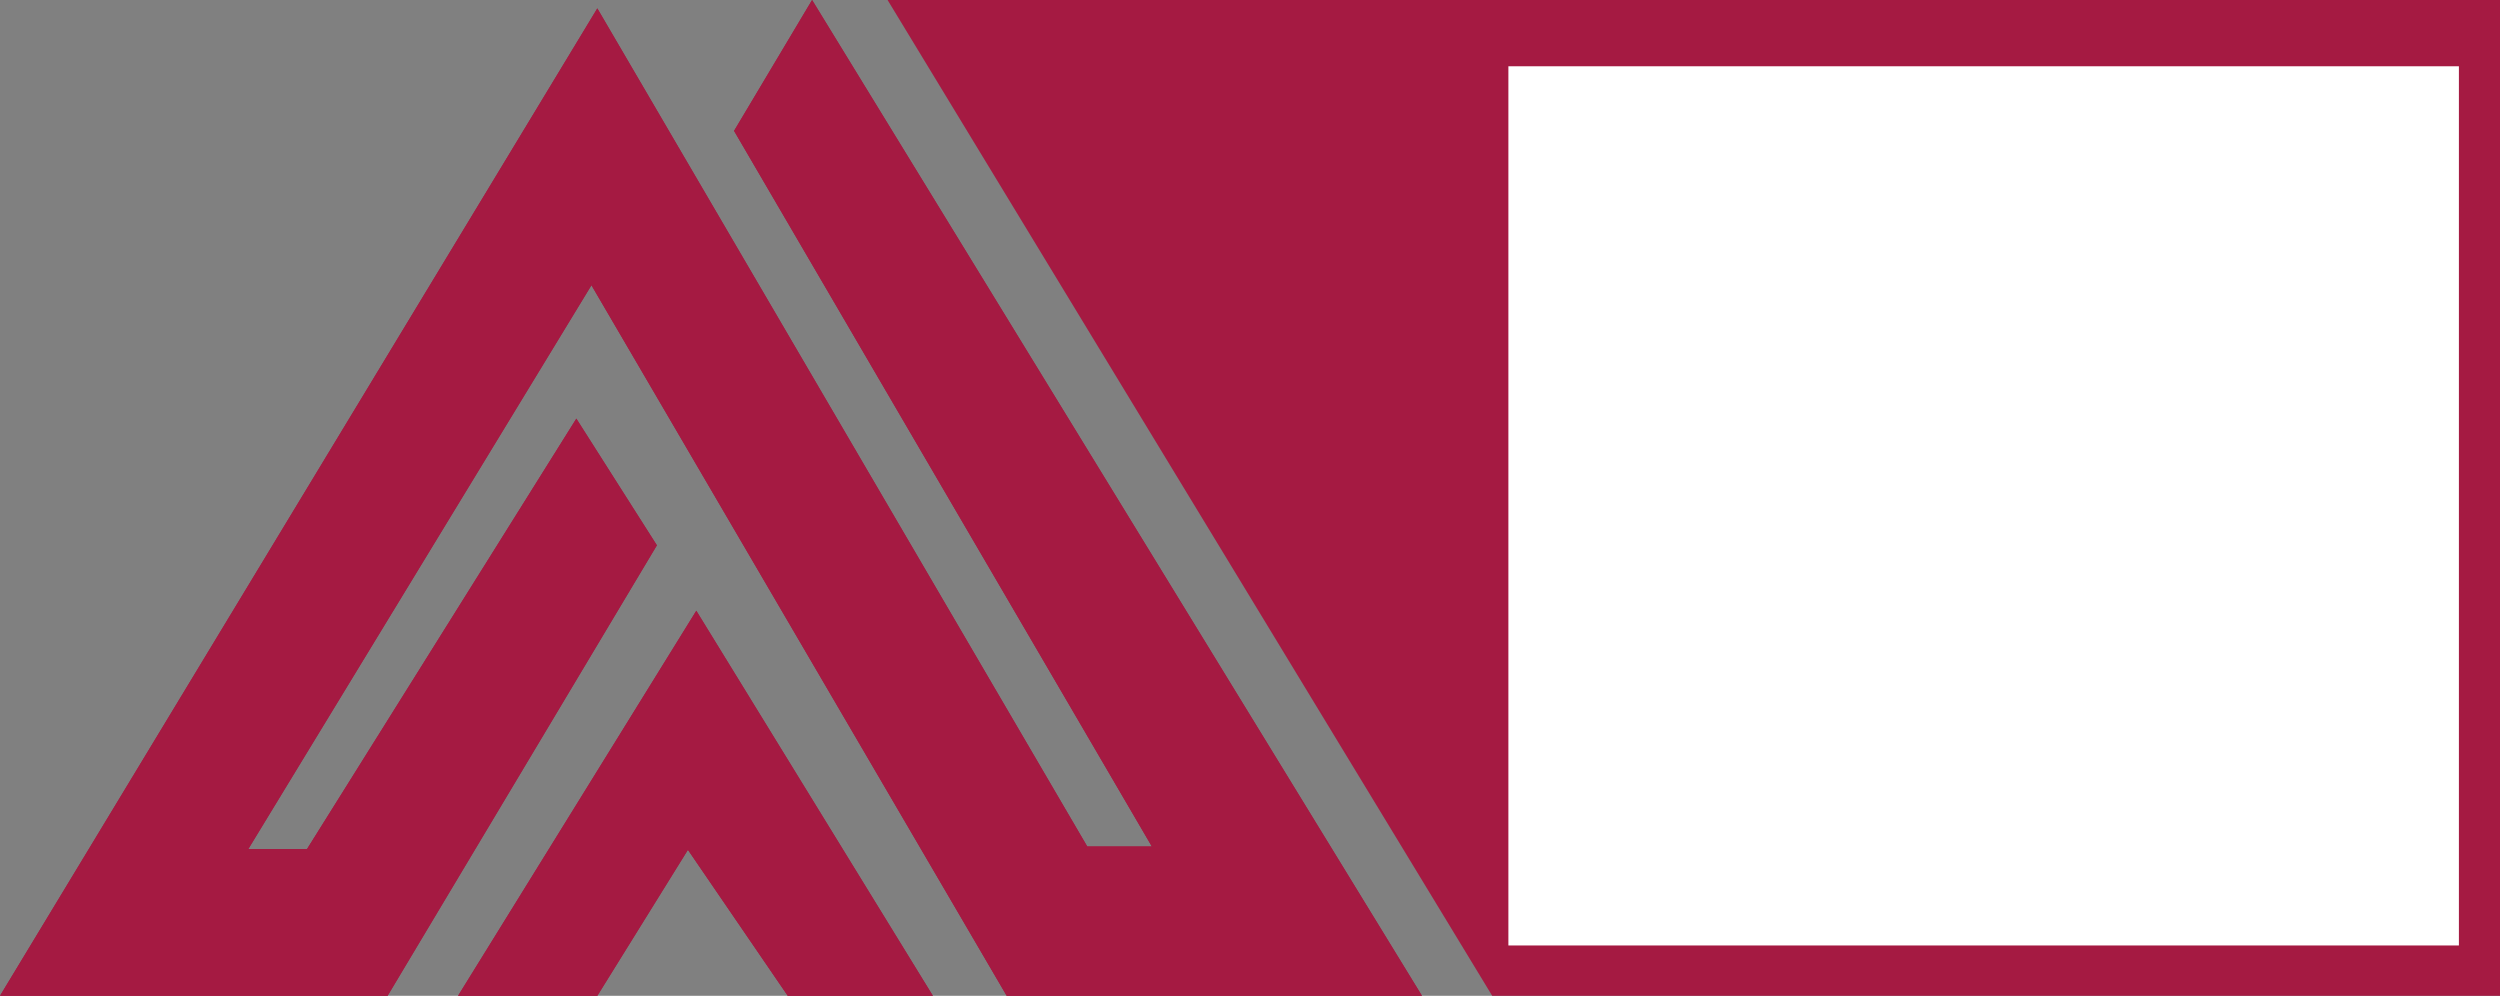 <?xml version="1.0" encoding="utf-8"?>
<!-- Generator: Adobe Illustrator 25.0.1, SVG Export Plug-In . SVG Version: 6.00 Build 0)  -->
<svg version="1.1" xmlns="http://www.w3.org/2000/svg" xmlns:xlink="http://www.w3.org/1999/xlink" x="0px" y="0px"
	 viewBox="0 0 298 118.7" style="enable-background:new 0 0 298 118.7;" xml:space="preserve">
<rect x="0" y="0" width="298" height="118.7" fill="#808080" stroke="none"/>
<style type="text/css">
	.st0{fill:#FFFFFF;}
	.st1{fill:#A51A42;}
</style>
<g id="Layer_1">
	<rect x="179.8" y="7.9" class="st0" width="113.3" height="104.8"/>
	<g>
		<polygon class="st1" points="71.2,1 0,118.7 46.2,118.7 78.3,65 68.7,49.9 36.6,101.2 29.6,101.2 70.5,34 120,118.7 169.5,118.7 
			96.8,0 87.5,15.6 137.3,100.9 129.6,100.9 		"/>
		<polygon class="st1" points="93.9,118.7 111.2,118.7 83,72.8 54.6,118.7 71.2,118.7 82,101.3 		"/>
		<path class="st1" d="M126,0h-14.6h-5.6l72.8,119.9h7.6h12.6H298V0H126z M206.5,108.3h-20.9V12.1h66.7v17.2h-46.2v23h43.3v17h-42.8
			v39H206.5z M286,78.7c0,0-0.2,8.8-1.7,13.3c-1.4,4.5-4.1,9.9-8.1,12.4s-9.3,4.2-13.7,4.4s-13.4-0.4-15.2-0.8s-2.4-0.6-2.4-0.6
			l0.2-16.6l4.2,0.4c0,0,4.6,0.5,7,0.1c2.4-0.4,6-0.9,7.9-6s1.1-17.3,1.1-17.3l0.5-55.9h20v66.6H286z"/>
	</g>
</g>
<g id="Layer_1_copy">
	<rect x="179.8" y="7.9" class="st0" width="113.3" height="104.8"/>
	<g>
		<polygon class="st1" points="71.2,1 0,118.7 46.2,118.7 78.3,65 68.7,49.9 36.6,101.2 29.6,101.2 70.5,34 120,118.7 169.5,118.7 
			96.8,0 87.5,15.6 137.3,100.9 129.6,100.9 		"/>
		<polygon class="st1" points="93.9,118.7 111.2,118.7 83,72.8 54.6,118.7 71.2,118.7 82,101.3 		"/>
	</g>
</g>
</svg>
